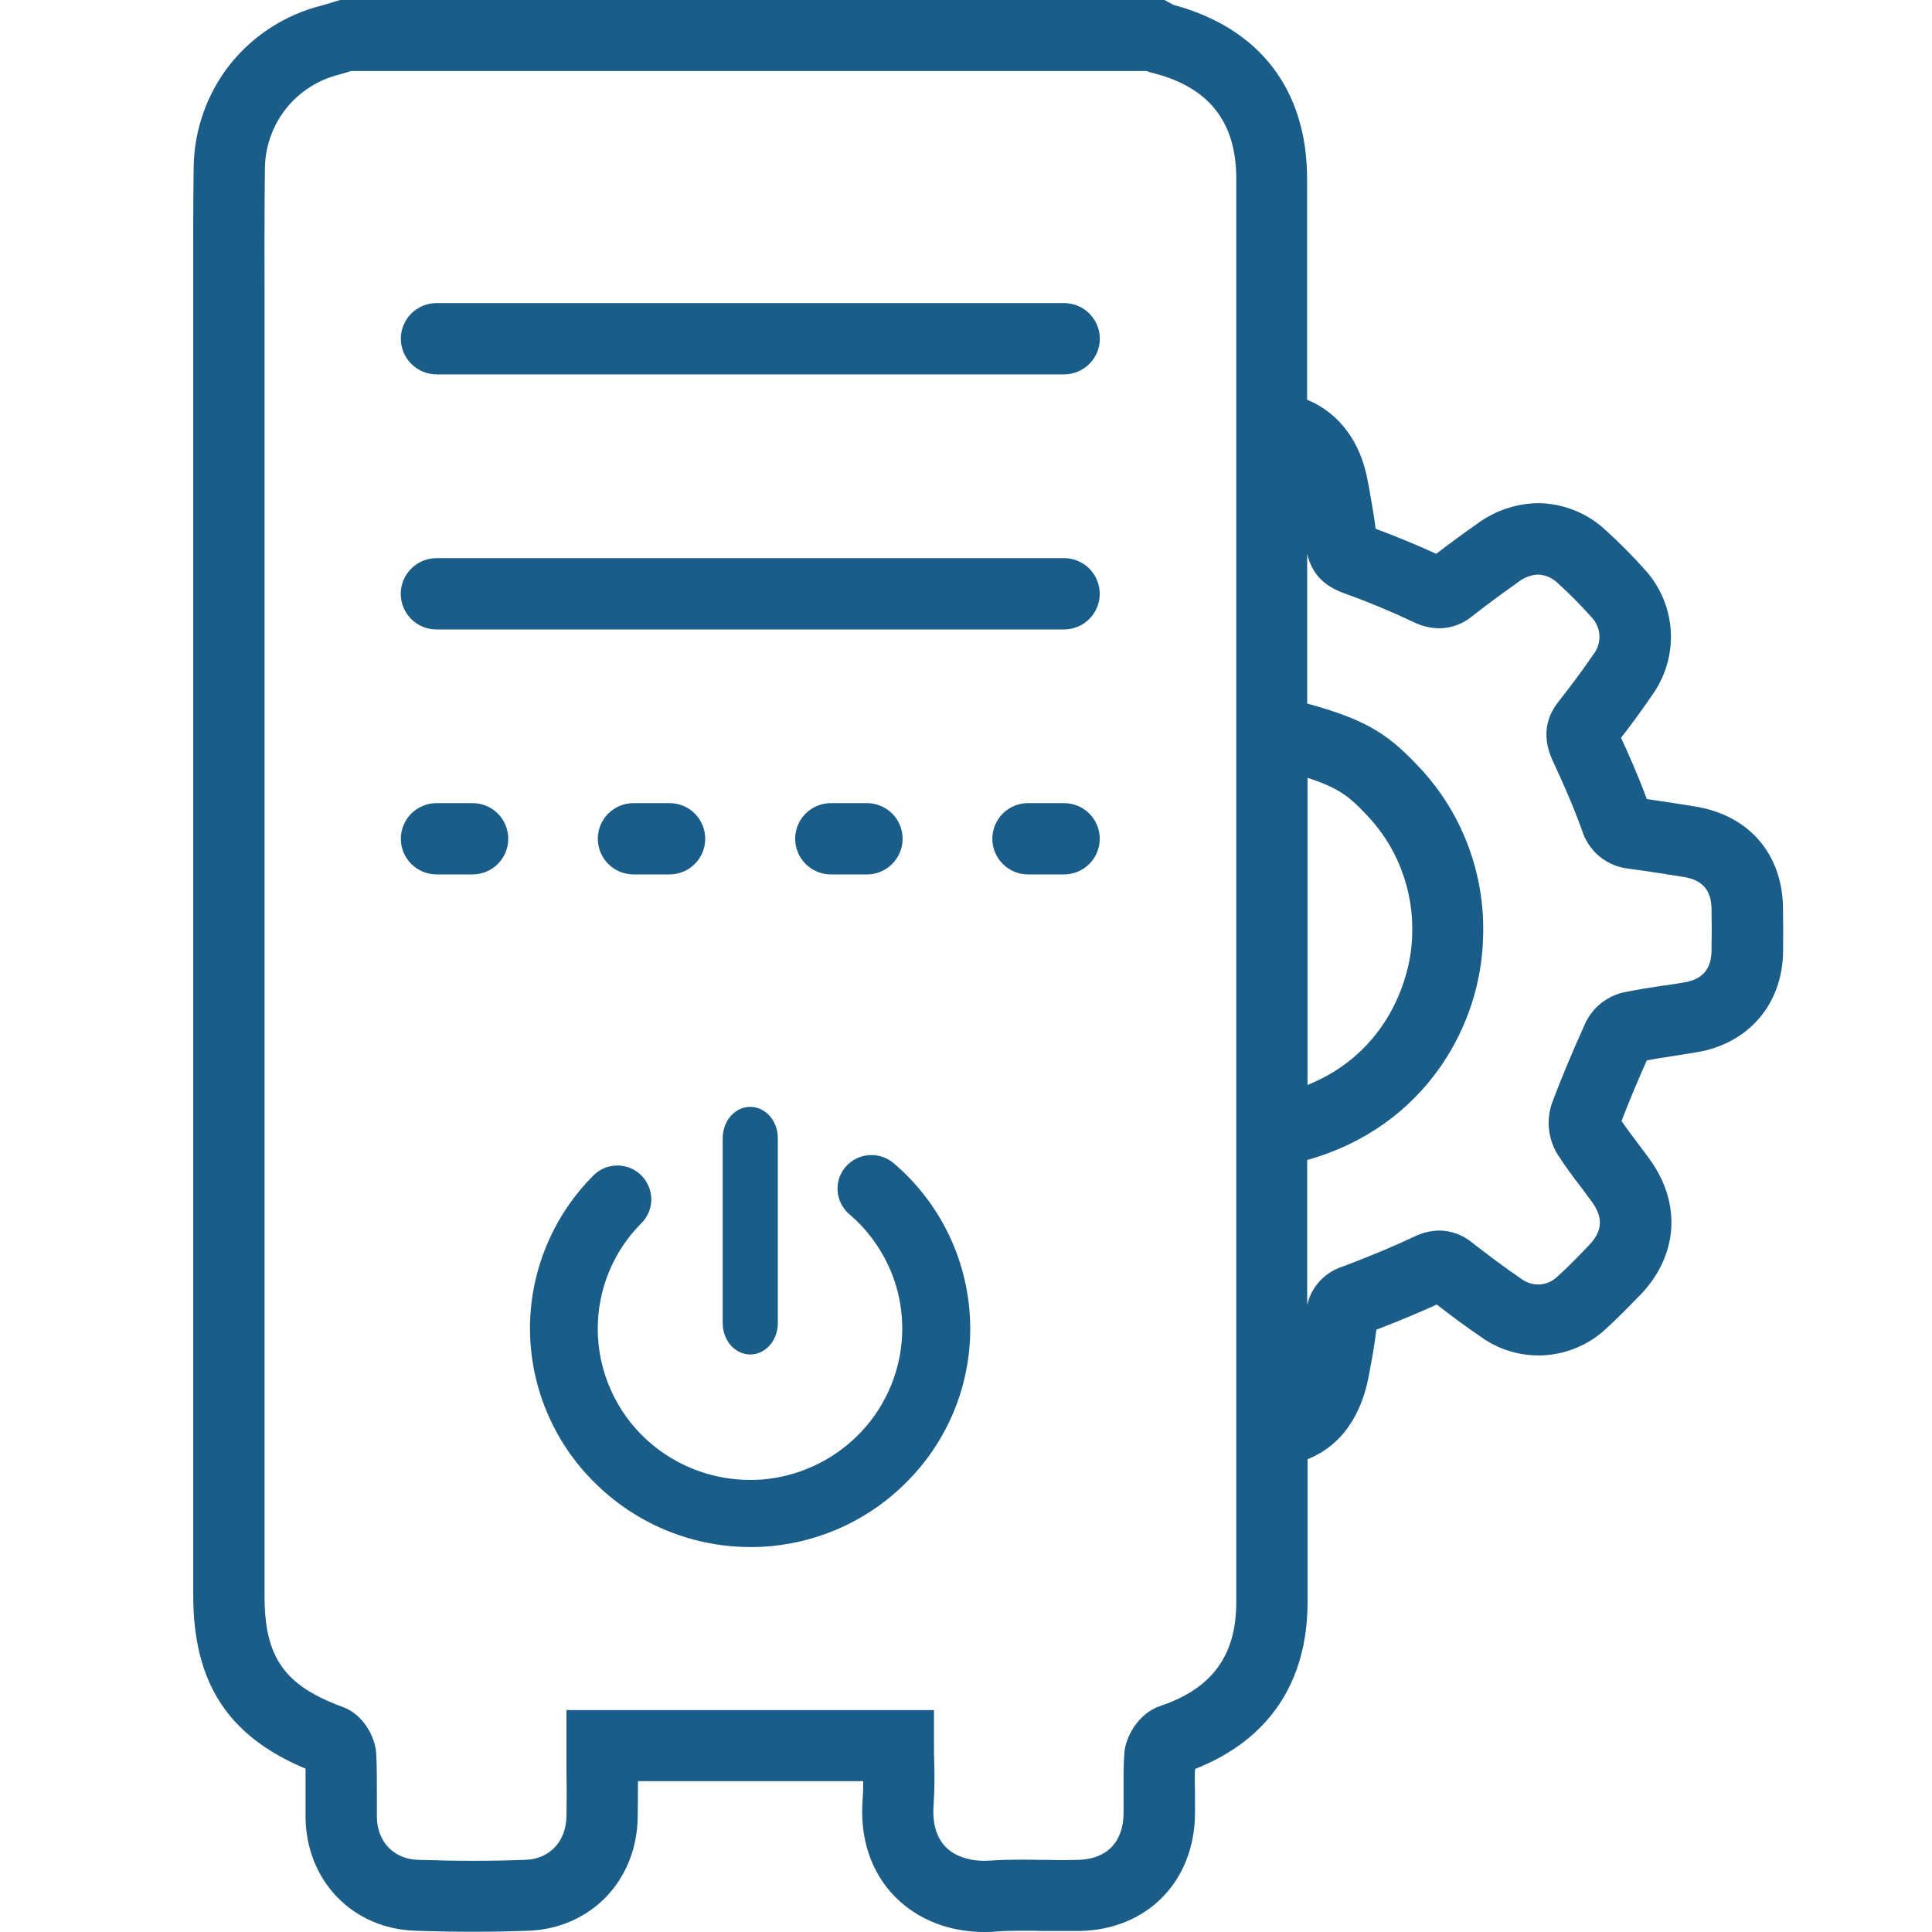 <svg width="40" height="40" viewBox="0 0 40 40" fill="none" xmlns="http://www.w3.org/2000/svg">
<path d="M36.915 18.785C36.898 17.675 36.203 16.876 35.098 16.698C34.746 16.64 34.409 16.589 34.096 16.544C33.912 16.046 33.707 15.589 33.562 15.276C33.786 14.986 34.007 14.685 34.216 14.377C34.488 13.992 34.62 13.525 34.591 13.055C34.561 12.585 34.371 12.139 34.053 11.792C33.801 11.51 33.534 11.241 33.254 10.987C32.874 10.626 32.372 10.423 31.848 10.417C31.4 10.423 30.965 10.568 30.603 10.83C30.273 11.062 29.997 11.266 29.736 11.466C29.335 11.283 28.913 11.109 28.481 10.947C28.445 10.656 28.393 10.371 28.343 10.093L28.32 9.97C28.175 9.15 27.728 8.551 27.062 8.275V3.706C27.062 1.858 26.079 0.581 24.296 0.101L24.279 0.092L24.109 0H7.042L6.938 0.031L6.822 0.067C6.762 0.085 6.706 0.103 6.657 0.115C5.912 0.302 5.248 0.728 4.767 1.327C4.291 1.929 4.025 2.67 4.01 3.438C3.999 4.219 3.999 5.014 4.001 5.783V33.033C4.001 34.838 4.718 35.945 6.326 36.618V37.648C6.352 38.956 7.311 39.935 8.604 39.974C9.012 39.988 9.413 39.995 9.797 39.995C10.181 39.995 10.56 39.988 10.939 39.974C12.229 39.926 13.181 38.94 13.203 37.629C13.207 37.377 13.208 37.133 13.208 36.877H17.872C17.872 37.022 17.869 37.141 17.86 37.252C17.795 38.052 18.034 38.77 18.534 39.273C18.996 39.741 19.65 40 20.377 40C20.458 40 20.534 40 20.608 39.991C20.77 39.979 20.946 39.974 21.161 39.974C21.307 39.974 21.461 39.974 21.616 39.979H21.631H21.866H22.11C22.19 39.979 22.272 39.979 22.355 39.979C23.742 39.953 24.724 38.962 24.741 37.563V37.127C24.736 36.926 24.735 36.769 24.741 36.625C26.267 36.026 27.072 34.83 27.072 33.164V30.212C27.927 29.866 28.235 29.07 28.345 28.457L28.363 28.356C28.423 28.046 28.466 27.782 28.496 27.53C28.951 27.356 29.36 27.184 29.746 27.009C30.014 27.216 30.328 27.454 30.665 27.681C31.011 27.93 31.427 28.063 31.853 28.063C31.899 28.063 31.944 28.063 31.989 28.058C32.461 28.026 32.906 27.833 33.251 27.51C33.469 27.311 33.675 27.103 33.89 26.881L33.962 26.809C34.739 25.999 34.817 24.931 34.168 24.02C34.084 23.902 33.997 23.786 33.913 23.676L33.896 23.653C33.787 23.508 33.673 23.358 33.572 23.21C33.722 22.818 33.894 22.406 34.096 21.953C34.27 21.92 34.449 21.893 34.636 21.865L34.755 21.846C34.882 21.826 35.008 21.807 35.135 21.785C36.199 21.605 36.898 20.794 36.917 19.718C36.92 19.392 36.92 19.076 36.915 18.785ZM32.814 21.202C32.543 21.802 32.324 22.329 32.141 22.814C32.077 22.988 32.052 23.173 32.068 23.358C32.085 23.543 32.142 23.722 32.236 23.882C32.392 24.129 32.562 24.354 32.713 24.553C32.77 24.626 32.823 24.698 32.875 24.771C32.904 24.809 32.933 24.849 32.961 24.886C33.198 25.216 33.179 25.495 32.888 25.792C32.646 26.044 32.46 26.237 32.253 26.422C32.154 26.522 32.023 26.583 31.883 26.593H31.843C31.715 26.593 31.591 26.55 31.49 26.472C31.131 26.228 30.791 25.968 30.473 25.722C30.284 25.567 30.047 25.48 29.802 25.477C29.625 25.479 29.45 25.521 29.29 25.599C28.871 25.797 28.385 26.001 27.809 26.219C27.598 26.283 27.411 26.41 27.273 26.583C27.172 26.71 27.1 26.859 27.064 27.019V24.017C29.535 23.32 30.674 21.196 30.706 19.389C30.728 18.734 30.617 18.081 30.381 17.47C30.146 16.858 29.789 16.301 29.333 15.831C28.693 15.154 28.22 14.886 27.064 14.566V11.466C27.154 11.864 27.404 12.132 27.827 12.282C28.31 12.455 28.794 12.656 29.266 12.879C29.431 12.961 29.613 13.006 29.799 13.009C30.051 13.006 30.295 12.915 30.488 12.752C30.756 12.54 31.062 12.316 31.448 12.041C31.561 11.954 31.699 11.903 31.842 11.896C32 11.902 32.15 11.969 32.261 12.082C32.503 12.302 32.734 12.535 32.951 12.779C33.048 12.88 33.106 13.012 33.114 13.151C33.122 13.292 33.08 13.431 32.994 13.543C32.769 13.872 32.526 14.197 32.271 14.522C31.98 14.885 31.939 15.3 32.147 15.751C32.343 16.17 32.566 16.669 32.752 17.186C32.818 17.401 32.946 17.592 33.12 17.735C33.294 17.878 33.507 17.965 33.731 17.986C34.167 18.046 34.585 18.113 34.862 18.157C35.246 18.22 35.429 18.428 35.435 18.811C35.441 19.095 35.441 19.384 35.435 19.695C35.428 20.064 35.246 20.276 34.878 20.338C34.739 20.362 34.599 20.383 34.459 20.405H34.44C34.167 20.447 33.884 20.489 33.596 20.55C33.425 20.593 33.266 20.673 33.13 20.785C32.995 20.898 32.887 21.041 32.814 21.202V21.202ZM29.012 18.005C29.179 18.437 29.256 18.9 29.237 19.363C29.224 20.205 28.751 21.787 27.071 22.463V16.104C27.717 16.313 27.938 16.496 28.268 16.844C28.593 17.175 28.846 17.569 29.012 18.002V18.005ZM23.278 36.3C23.26 36.542 23.261 36.778 23.262 37.006V37.547C23.254 38.146 22.912 38.492 22.317 38.507C22.233 38.507 22.142 38.511 22.041 38.511C21.918 38.511 21.793 38.511 21.664 38.507H21.627C21.474 38.507 21.317 38.502 21.16 38.502C20.905 38.502 20.695 38.508 20.497 38.522C20.457 38.522 20.419 38.526 20.38 38.526C20.05 38.526 19.758 38.422 19.581 38.241C19.387 38.044 19.3 37.745 19.329 37.375C19.348 37.081 19.352 36.785 19.342 36.49C19.337 36.374 19.337 36.257 19.337 36.144V35.406H11.728V36.145V36.626C11.734 36.997 11.734 37.31 11.728 37.61C11.718 38.127 11.379 38.487 10.883 38.506C10.526 38.519 10.172 38.526 9.8 38.526C9.428 38.526 9.054 38.519 8.654 38.506C8.154 38.49 7.812 38.135 7.803 37.624V37.138C7.803 36.847 7.803 36.584 7.79 36.309C7.769 35.955 7.519 35.495 7.097 35.341C5.885 34.897 5.477 34.315 5.477 33.038V6.376C5.477 5.421 5.472 4.433 5.485 3.457C5.496 3.013 5.653 2.585 5.93 2.239C6.209 1.893 6.594 1.649 7.025 1.543C7.112 1.52 7.195 1.495 7.268 1.47H23.737C23.774 1.485 23.813 1.498 23.852 1.507C25.024 1.798 25.596 2.516 25.596 3.705V33.166C25.596 34.275 25.096 34.96 24.02 35.321C23.589 35.465 23.306 35.931 23.278 36.298V36.3Z" fill="#1A5D88"/>
<path d="M22.033 6.275H9.036C8.841 6.276 8.654 6.354 8.515 6.492C8.377 6.63 8.299 6.817 8.299 7.013C8.299 7.209 8.377 7.396 8.516 7.534C8.654 7.673 8.842 7.75 9.037 7.751H22.033C22.229 7.75 22.416 7.673 22.554 7.534C22.693 7.396 22.77 7.209 22.771 7.013C22.77 6.817 22.693 6.63 22.554 6.492C22.416 6.353 22.229 6.276 22.033 6.275V6.275Z" fill="#1A5D88"/>
<path d="M22.032 11.556H9.035C8.84 11.556 8.652 11.634 8.514 11.772C8.375 11.911 8.297 12.098 8.297 12.294C8.297 12.489 8.375 12.677 8.513 12.816C8.652 12.954 8.839 13.032 9.035 13.032H22.032C22.227 13.032 22.415 12.954 22.553 12.815C22.691 12.677 22.769 12.489 22.769 12.294C22.769 12.098 22.691 11.911 22.553 11.772C22.415 11.634 22.227 11.556 22.032 11.556V11.556Z" fill="#1A5D88"/>
<path d="M15.533 28.043C15.848 28.043 16.104 27.753 16.104 27.397V23.562C16.104 23.206 15.848 22.916 15.533 22.916C15.217 22.916 14.963 23.207 14.963 23.562V27.397C14.963 27.753 15.218 28.043 15.533 28.043H15.533Z" fill="#1A5D88"/>
<path d="M22.032 16.628H21.282C21.087 16.628 20.899 16.706 20.761 16.844C20.623 16.982 20.545 17.17 20.545 17.366C20.545 17.561 20.623 17.749 20.761 17.887C20.899 18.026 21.087 18.103 21.282 18.104H22.032C22.227 18.103 22.415 18.026 22.553 17.887C22.691 17.749 22.769 17.561 22.769 17.366C22.769 17.17 22.691 16.982 22.553 16.844C22.415 16.706 22.227 16.628 22.032 16.628V16.628Z" fill="#1A5D88"/>
<path d="M17.95 18.104C18.145 18.104 18.333 18.026 18.471 17.887C18.61 17.749 18.688 17.561 18.688 17.366C18.688 17.17 18.61 16.982 18.471 16.844C18.333 16.706 18.145 16.628 17.95 16.628H17.201C17.006 16.628 16.818 16.706 16.68 16.844C16.541 16.982 16.463 17.17 16.463 17.366C16.463 17.561 16.541 17.749 16.679 17.887C16.818 18.026 17.006 18.104 17.201 18.104H17.95Z" fill="#1A5D88"/>
<path d="M13.114 18.104H13.864C14.059 18.103 14.247 18.026 14.385 17.887C14.523 17.749 14.601 17.561 14.601 17.366C14.601 17.17 14.523 16.982 14.385 16.844C14.247 16.706 14.059 16.628 13.864 16.628H13.114C12.919 16.628 12.732 16.706 12.593 16.844C12.455 16.982 12.377 17.17 12.377 17.366C12.377 17.561 12.455 17.749 12.593 17.887C12.731 18.026 12.919 18.103 13.114 18.104V18.104Z" fill="#1A5D88"/>
<path d="M9.786 16.628H9.037C8.842 16.628 8.654 16.706 8.516 16.844C8.377 16.982 8.299 17.17 8.299 17.366C8.299 17.561 8.377 17.749 8.515 17.887C8.654 18.026 8.841 18.104 9.037 18.104H9.786C9.981 18.103 10.169 18.026 10.307 17.887C10.445 17.749 10.523 17.561 10.523 17.366C10.523 17.17 10.445 16.982 10.307 16.844C10.169 16.706 9.981 16.628 9.786 16.628V16.628Z" fill="#1A5D88"/>
<path d="M18.501 24.081C18.419 24.012 18.323 23.962 18.219 23.936C18.161 23.921 18.102 23.913 18.043 23.914C17.995 23.914 17.948 23.919 17.901 23.928C17.796 23.949 17.696 23.994 17.611 24.06C17.526 24.125 17.458 24.209 17.41 24.305C17.342 24.444 17.323 24.602 17.355 24.753C17.387 24.904 17.468 25.04 17.586 25.14C17.959 25.459 18.252 25.861 18.442 26.314C18.63 26.766 18.708 27.256 18.671 27.745C18.613 28.492 18.288 29.194 17.755 29.722C17.22 30.252 16.514 30.575 15.763 30.633C15.686 30.637 15.609 30.64 15.531 30.64C15.176 30.64 14.823 30.581 14.487 30.464C14.078 30.322 13.702 30.098 13.384 29.804C13.066 29.512 12.813 29.158 12.64 28.763C12.466 28.369 12.376 27.944 12.376 27.514C12.375 27.107 12.454 26.705 12.609 26.33C12.764 25.954 12.991 25.613 13.278 25.326C13.382 25.223 13.451 25.09 13.475 24.946C13.499 24.803 13.477 24.655 13.412 24.525C13.364 24.424 13.292 24.337 13.203 24.27C13.113 24.203 13.009 24.159 12.899 24.14C12.86 24.134 12.821 24.131 12.783 24.131C12.71 24.131 12.638 24.142 12.569 24.164C12.462 24.198 12.365 24.257 12.286 24.337C11.858 24.765 11.521 25.275 11.296 25.837C11.07 26.398 10.96 26.999 10.974 27.603C10.988 28.196 11.119 28.781 11.361 29.323C11.602 29.866 11.948 30.355 12.379 30.762C13.233 31.579 14.369 32.033 15.55 32.03H15.617C16.808 32.009 17.944 31.523 18.78 30.675C19.618 29.834 20.088 28.696 20.088 27.509C20.087 26.858 19.946 26.215 19.673 25.624C19.399 25.031 18.999 24.504 18.501 24.081Z" fill="#1A5D88"/>
</svg>
